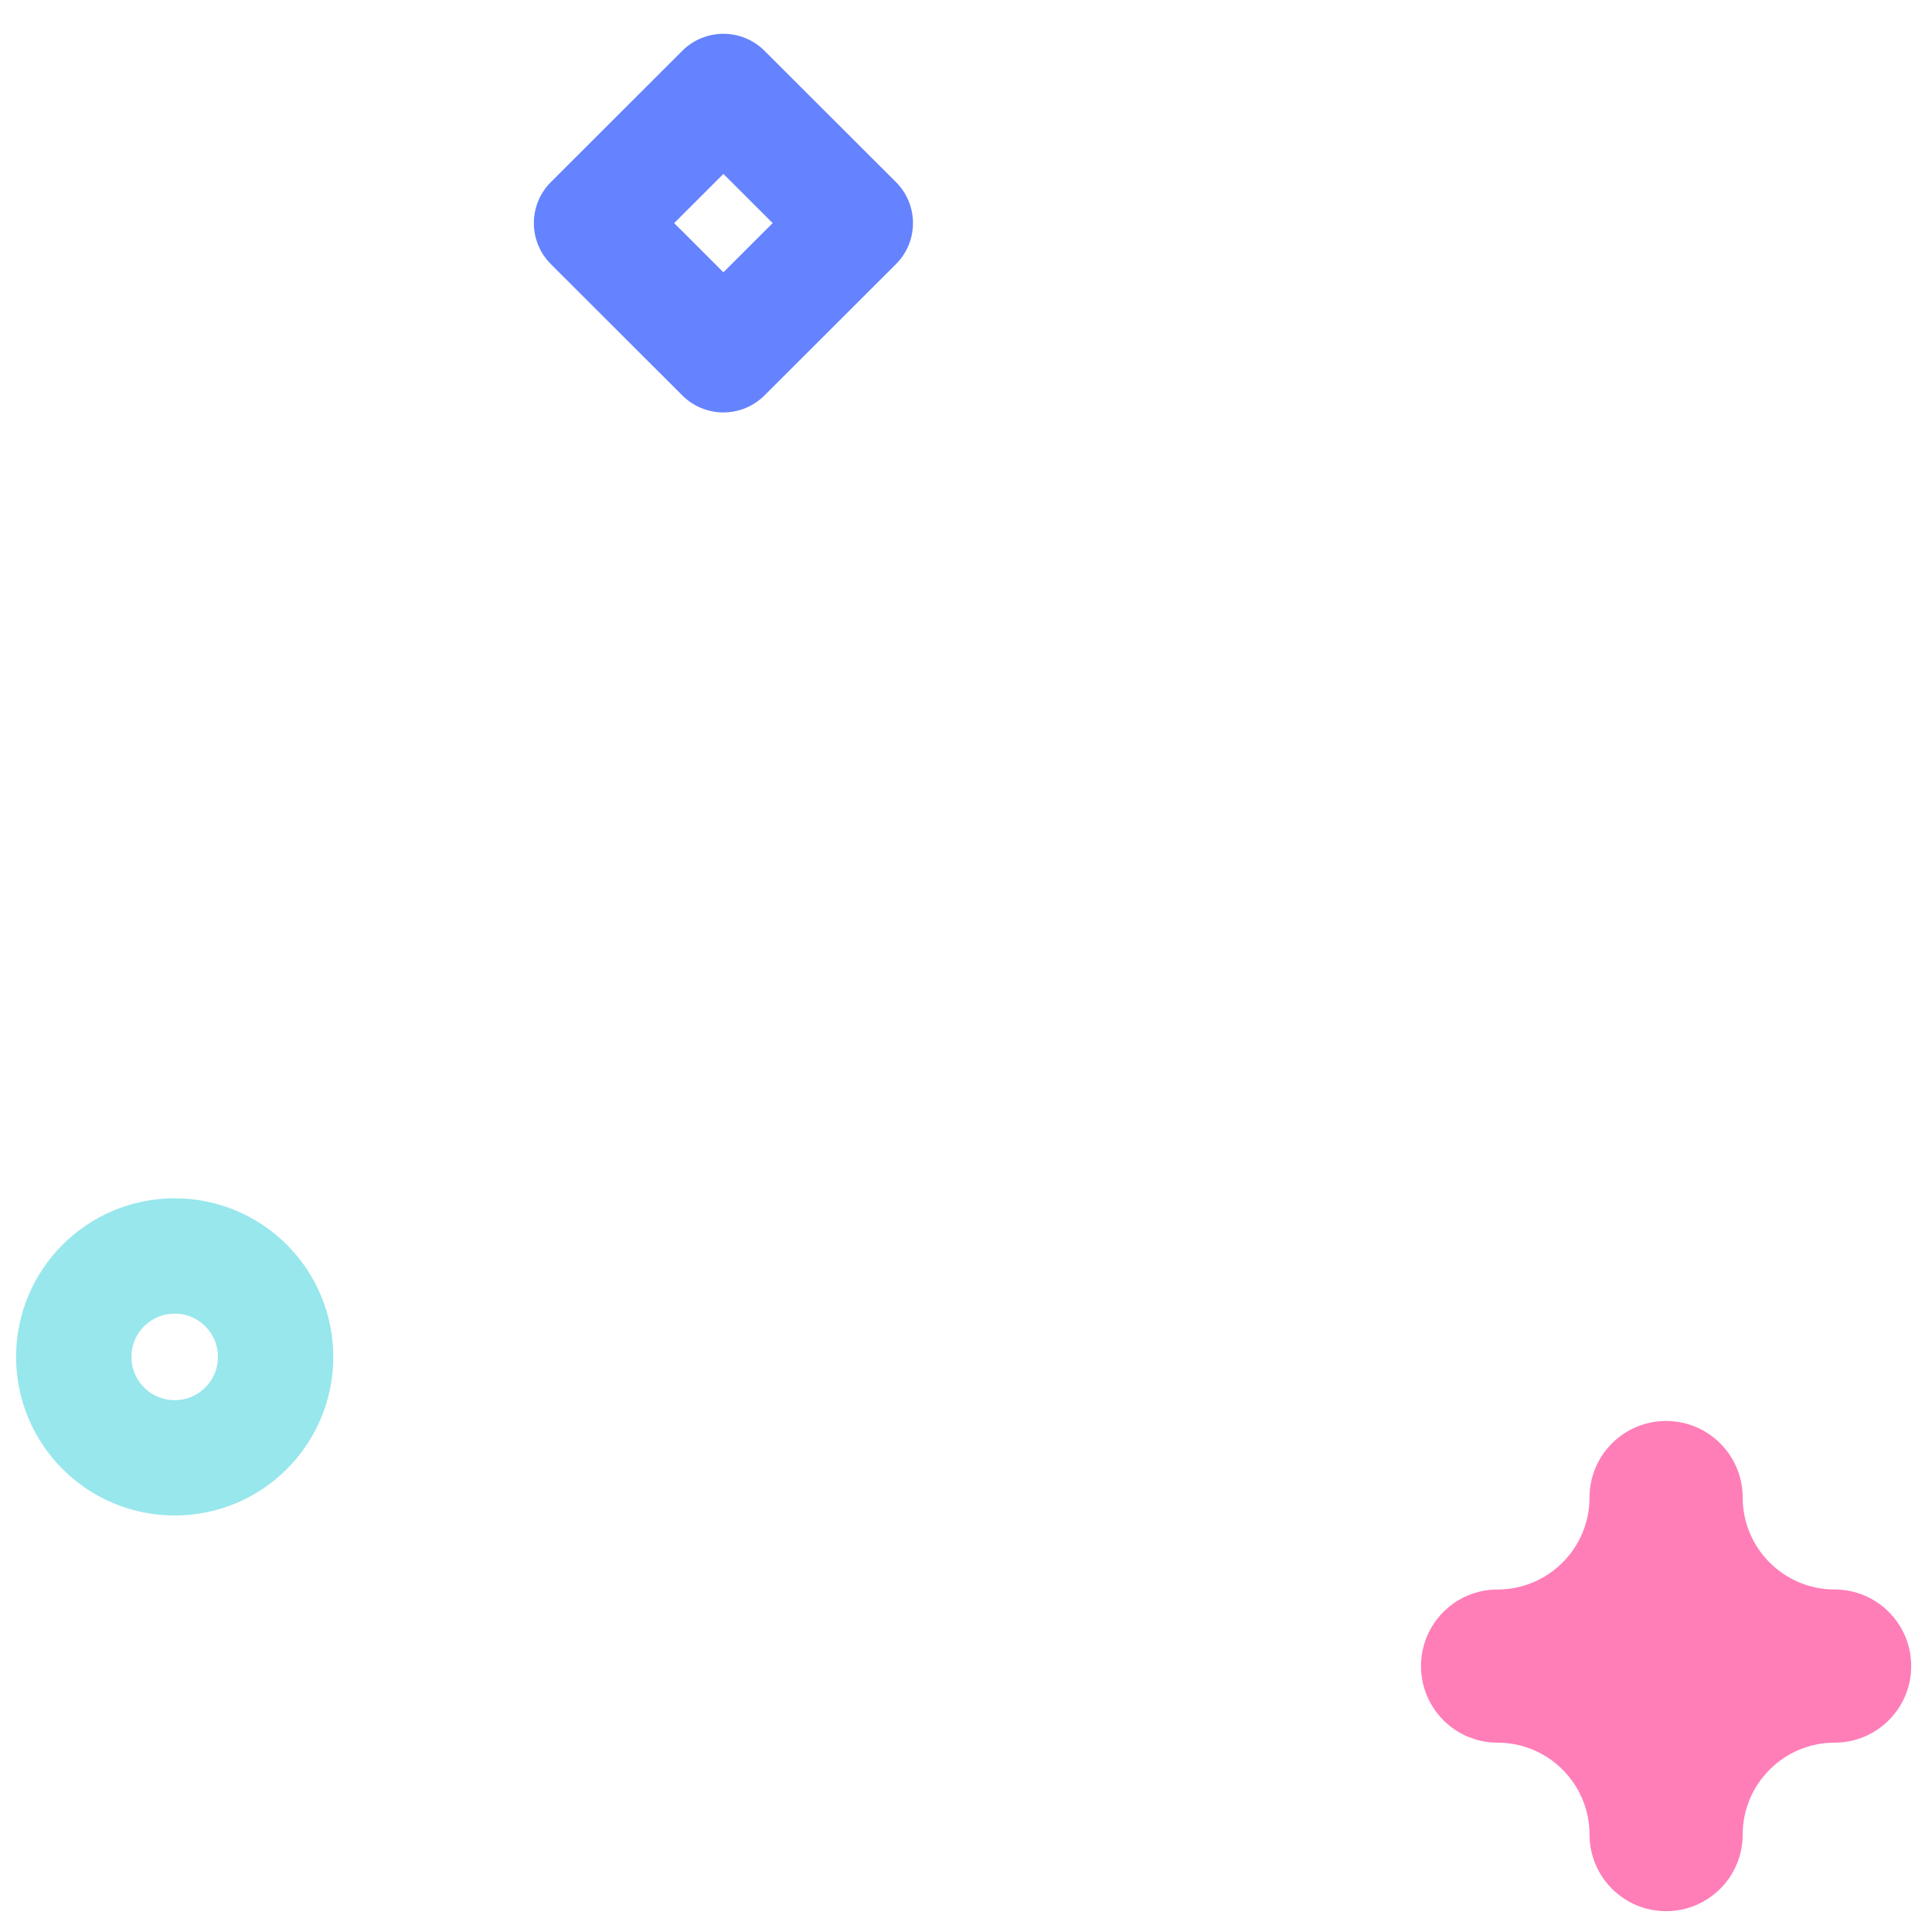 <?xml version="1.0" encoding="UTF-8"?>
<svg width="67px" height="67px" viewBox="0 0 67 67" version="1.1" xmlns="http://www.w3.org/2000/svg" xmlns:xlink="http://www.w3.org/1999/xlink">
    <title>Group 6 Copy</title>
    <g id="Page-1" stroke="none" stroke-width="1" fill="none" fill-rule="evenodd">
        <g id="Desktop-HD-Copy-4" transform="translate(-964, -2584)">
            <g id="Group-6-Copy" transform="translate(997.279, 2617.278) rotate(-180) translate(-997.279, -2617.278) translate(964.279, 2584.278)">
                <path d="M8.5,17 C7.033,17 5.844,15.811 5.844,14.344 C5.844,12.586 4.414,11.156 2.656,11.156 C1.189,11.156 0,9.967 0,8.5 C0,7.033 1.189,5.844 2.656,5.844 C4.414,5.844 5.844,4.414 5.844,2.656 C5.844,1.189 7.033,0 8.5,0 C9.967,0 11.156,1.189 11.156,2.656 C11.156,4.414 12.586,5.844 14.344,5.844 C15.811,5.844 17,7.033 17,8.5 C17,9.967 15.811,11.156 14.344,11.156 C12.586,11.156 11.156,12.586 11.156,14.344 C11.156,15.811 9.967,17 8.5,17 Z" id="Path" fill="#FF7EB8" fill-rule="nonzero"></path>
                <path d="M41.192,65.106 C40.657,65.106 40.145,64.895 39.767,64.517 L35.208,59.964 C34.421,59.178 34.421,57.904 35.208,57.118 L39.767,52.565 C40.145,52.188 40.657,51.975 41.192,51.975 C41.726,51.975 42.239,52.187 42.617,52.565 L47.175,57.118 C47.962,57.904 47.962,59.178 47.175,59.964 L42.617,64.517 C42.239,64.895 41.726,65.106 41.192,65.106 Z M39.483,58.541 L41.192,60.247 L42.9,58.541 L41.192,56.835 L39.483,58.541 Z" id="Shape" fill="#6583FE" fill-rule="nonzero"></path>
                <circle id="Oval" stroke="#97E7EC" stroke-width="4" cx="60.221" cy="19.222" r="3.5"></circle>
            </g>
        </g>
    </g>
</svg>